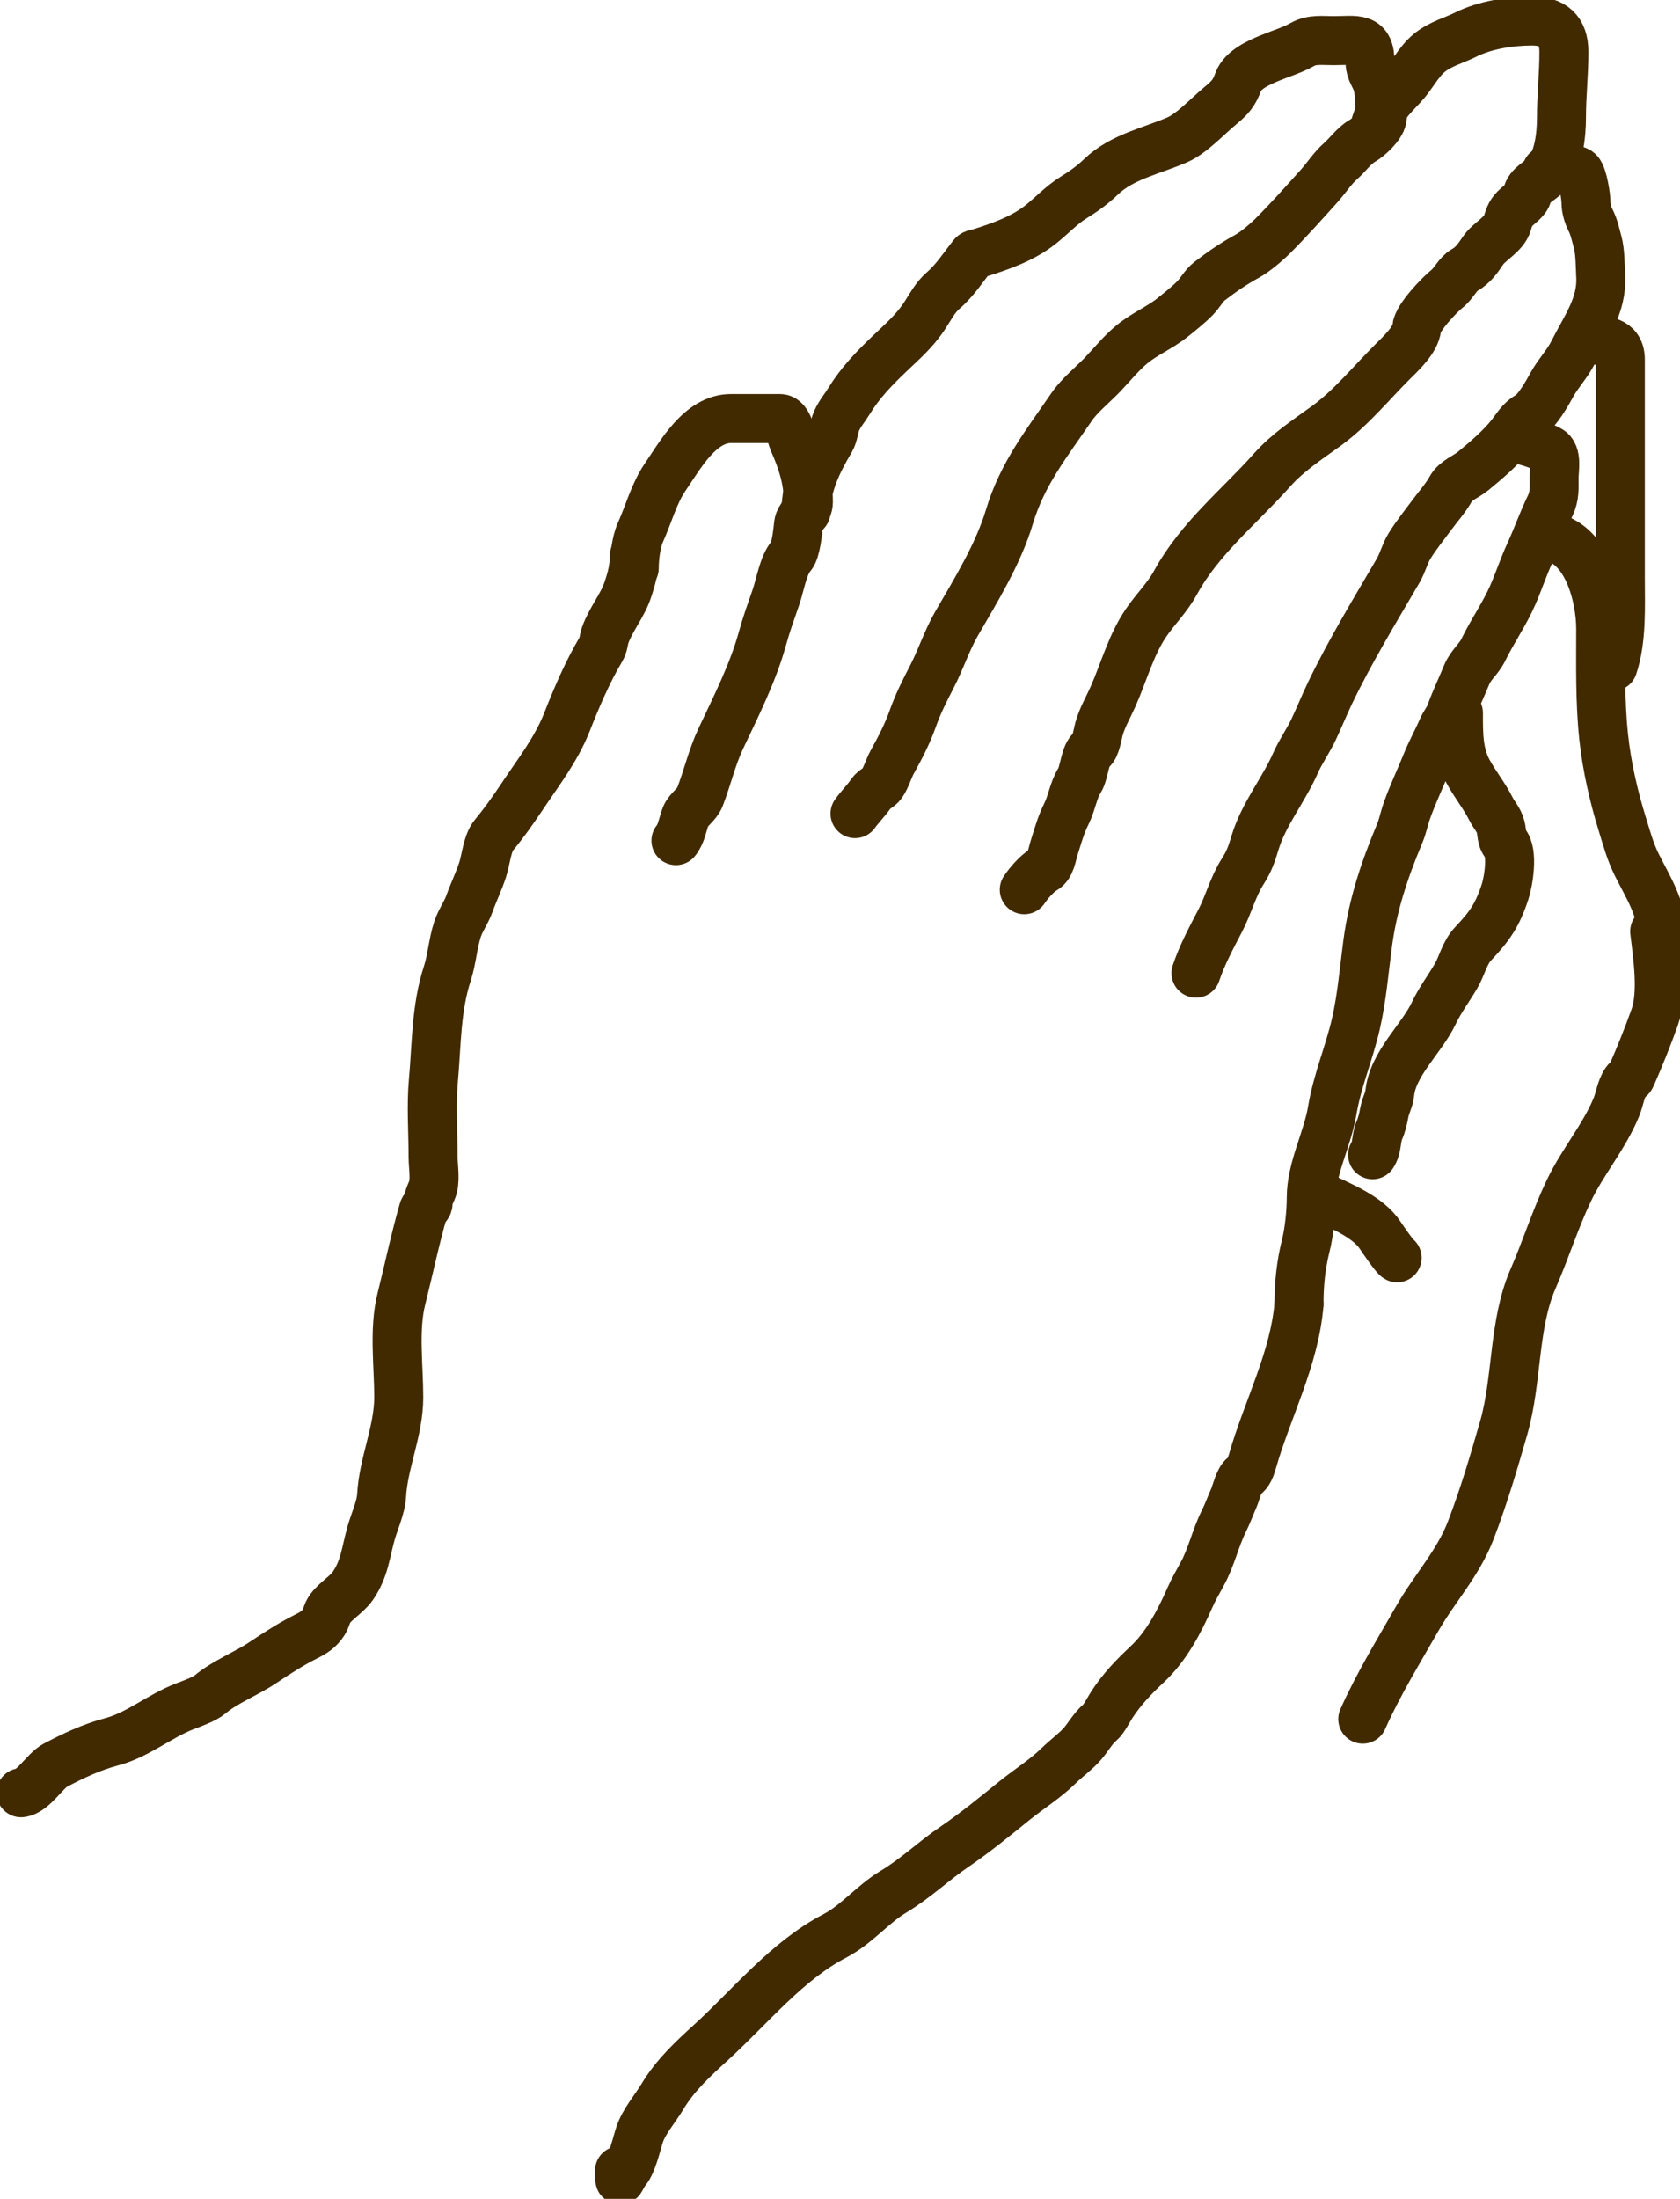 <svg width="240" height="314" viewBox="0 0 240 314" fill="none" xmlns="http://www.w3.org/2000/svg">
<path d="M3 256.005C4.775 255.807 6.39 252.87 7.906 252.072C10.5 250.707 13.077 249.488 15.966 248.724C19.711 247.732 22.764 245.061 26.4 243.662C27.355 243.295 29.199 242.648 29.983 241.988C32.135 240.175 35.099 239.051 37.497 237.452C39.496 236.119 41.563 234.776 43.649 233.733C44.784 233.166 45.58 232.696 46.258 231.631C46.537 231.191 46.651 230.666 46.861 230.21C47.478 228.873 49.477 227.8 50.385 226.491C52.112 224 52.238 221.642 53.032 218.86C53.482 217.287 54.427 215.214 54.512 213.603C54.76 208.89 56.965 204.353 56.965 199.528C56.965 195.042 56.244 189.876 57.335 185.511C58.412 181.203 59.285 177.011 60.489 172.799C60.621 172.335 61.17 172.395 61.17 171.728C61.17 171.178 61.47 170.492 61.696 169.995C62.272 168.728 61.871 166.611 61.871 165.226C61.871 161.642 61.585 157.914 61.91 154.343C62.382 149.146 62.279 144.007 63.896 139.041C64.583 136.931 64.687 134.72 65.375 132.656C65.796 131.392 66.611 130.302 67.049 129.074C67.641 127.418 68.416 125.852 68.957 124.168C69.403 122.781 69.617 120.386 70.554 119.262C71.957 117.578 73.288 115.696 74.506 113.869C76.846 110.358 79.425 107.084 80.989 103.123C82.401 99.546 83.885 96.047 85.836 92.747C86.263 92.023 86.206 91.421 86.459 90.703C87.261 88.43 88.917 86.522 89.691 84.2C90.257 82.503 90.606 81.194 90.606 79.392" stroke="#412A00" stroke-width="7" stroke-linecap="round"/>
<path d="M90.606 81.143C90.606 79.698 90.871 77.386 91.481 76.043C92.604 73.573 93.448 70.424 95.005 68.158C97.155 65.031 99.989 59.768 104.428 59.768C106.764 59.768 109.1 59.768 111.436 59.768C112.599 59.768 112.993 62.218 113.383 63.097C114.613 65.865 115.485 68.611 115.485 71.682C115.485 72.998 114.204 73.812 114.084 74.836C113.956 75.923 113.713 78.626 113.033 79.391C111.897 80.669 111.44 83.571 110.852 85.27C110.142 87.323 109.486 89.124 108.905 91.228C107.561 96.1 105.116 100.921 102.948 105.517C101.73 108.1 101.031 111.118 99.989 113.811C99.555 114.932 98.316 115.606 97.945 116.594C97.482 117.828 97.367 119.035 96.563 120.04" stroke="#412A00" stroke-width="7" stroke-linecap="round"/>
<path d="M115.136 73.084C115.136 69.337 116.743 66.044 118.64 62.844C119.117 62.039 119.121 60.977 119.516 60.099C120.016 58.987 120.673 58.282 121.288 57.276C122.869 54.688 124.884 52.604 127.089 50.501C128.948 48.728 130.701 47.221 132.112 45.05C132.931 43.79 133.609 42.458 134.759 41.468C136.433 40.027 137.629 38.135 138.964 36.465C139.156 36.226 139.576 36.235 139.841 36.153C142.852 35.216 146.076 34.09 148.582 32.123C150.232 30.827 151.594 29.303 153.39 28.191C154.794 27.322 156.08 26.417 157.264 25.27C160.265 22.367 164.501 21.57 168.205 19.956C170.276 19.053 172.556 16.558 174.338 15.089C175.709 13.957 176.315 13.287 176.888 11.682C177.507 9.948 179.923 8.894 181.482 8.256C183.136 7.579 184.564 7.179 186.096 6.328C187.453 5.575 188.959 5.803 190.477 5.803C193.837 5.803 195.733 5.133 195.733 9.034C195.733 10.127 196.483 10.967 196.765 11.954C197.066 13.009 197.073 14.156 197.135 15.264C197.167 15.852 197.583 16.213 197.466 16.86C197.251 18.038 195.561 19.578 194.526 20.17C193.478 20.769 192.464 22.171 191.547 22.973C190.346 24.025 189.505 25.385 188.452 26.555C186.319 28.925 184.143 31.371 181.852 33.661C180.939 34.574 179.343 35.94 178.212 36.562C176.171 37.684 174.586 38.775 172.78 40.163C171.973 40.785 171.436 41.858 170.697 42.597C169.692 43.602 168.525 44.522 167.427 45.4C165.714 46.771 163.443 47.711 161.625 49.236C160.074 50.536 158.847 52.096 157.459 53.538C156.093 54.956 154.182 56.504 153.098 58.093C149.558 63.286 146.063 67.598 144.201 73.804C142.605 79.124 139.411 84.288 136.667 89.028C135.265 91.451 134.44 94.08 133.163 96.562C132.06 98.707 131.188 100.387 130.36 102.714C129.602 104.843 128.571 106.815 127.478 108.788C126.944 109.752 126.606 111.01 125.999 111.903C125.589 112.505 124.879 112.661 124.441 113.304C123.757 114.311 122.857 115.188 122.144 116.186" stroke="#412A00" stroke-width="7" stroke-linecap="round"/>
<path d="M196.434 18.068C196.929 15.758 198.851 13.842 200.405 12.189C201.772 10.735 202.59 8.885 204.162 7.575C205.719 6.278 207.723 5.775 209.419 4.927C212.155 3.559 215.796 3 218.861 3C221.825 3 223.416 4.334 223.416 7.419C223.416 10.598 223.066 13.616 223.066 16.744C223.066 19.321 222.687 22.848 220.944 24.882C220.204 25.745 218.335 26.478 218.16 27.88C218.095 28.4 217.076 29.198 216.68 29.554C215.866 30.288 215.642 30.821 215.337 31.89C214.89 33.455 212.722 34.489 211.872 35.764C211.125 36.885 210.41 37.909 209.224 38.568C208.246 39.111 207.673 40.475 206.771 41.196C205.573 42.155 202.536 45.346 202.391 46.803C202.212 48.587 200.056 50.539 198.867 51.728C195.79 54.806 192.987 58.266 189.503 60.8C186.735 62.813 183.987 64.572 181.716 67.127C177.073 72.35 171.409 76.831 167.933 83.188C166.738 85.372 165.126 86.883 163.728 88.931C161.571 92.09 160.538 96.007 159.016 99.444C158.336 100.982 157.439 102.491 156.992 104.116C156.831 104.7 156.522 106.743 155.94 107.075C155.019 107.602 154.889 110.396 154.227 111.436C153.34 112.83 153.12 114.663 152.358 116.186C151.52 117.864 151.154 119.311 150.606 121.015C150.254 122.109 150.124 123.614 149.127 124.168C148.14 124.717 146.927 126.144 146.323 127.05" stroke="#412A00" stroke-width="7" stroke-linecap="round"/>
<path d="M220.963 24.375C221.832 24.375 224.894 23.906 225.518 24.531C226.122 25.135 226.57 28.063 226.57 28.93C226.57 29.732 226.837 30.673 227.193 31.383C227.767 32.531 227.892 33.339 228.244 34.615C228.612 35.949 228.598 38.105 228.672 39.443C228.905 43.626 226.51 46.765 224.74 50.306C223.921 51.944 222.622 53.278 221.742 54.862C221.027 56.148 219.628 58.721 218.315 59.437C217.267 60.009 216.611 61.133 215.901 62.045C214.443 63.921 212.321 65.726 210.45 67.263C209.454 68.081 207.916 68.603 207.277 69.774C206.577 71.058 205.375 72.413 204.493 73.609C203.433 75.047 202.299 76.443 201.359 77.97C200.672 79.087 200.397 80.354 199.743 81.474C196.38 87.24 192.936 92.868 190.009 98.956C189.191 100.657 188.472 102.437 187.673 104.135C186.891 105.797 185.795 107.321 185.064 108.982C183.36 112.855 180.518 116.252 179.282 120.371C178.795 121.995 178.443 123.013 177.53 124.44C176.131 126.626 175.537 129.113 174.357 131.39C173.099 133.816 171.718 136.368 170.853 138.963" stroke="#412A00" stroke-width="7" stroke-linecap="round"/>
<path d="M216.057 62.571C217.731 62.794 219.801 63.445 221.313 64.246C222.481 64.864 222.014 67.065 222.014 68.178C222.014 69.683 222.111 70.869 221.469 72.188C220.36 74.468 219.576 76.754 218.529 79.022C217.651 80.925 216.979 82.979 216.135 84.921C214.928 87.696 213.201 90.123 211.891 92.824C211.28 94.085 210.086 94.989 209.555 96.29C208.79 98.163 207.895 100.003 207.219 101.896C206.942 102.671 206.363 103.342 206.031 104.116C205.325 105.764 204.452 107.284 203.773 108.983C202.865 111.254 201.815 113.424 200.989 115.758C200.576 116.923 200.415 117.928 199.938 119.067C197.77 124.245 196.123 129.165 195.382 134.719C194.875 138.524 194.564 142.42 193.708 146.167C192.747 150.372 191.036 154.294 190.32 158.587C189.634 162.705 187.322 166.837 187.322 171.027C187.322 173.074 187.039 175.879 186.544 177.86C185.847 180.649 185.57 183.304 185.57 186.27" stroke="#412A00" stroke-width="7" stroke-linecap="round"/>
<path d="M185.57 186.271C184.919 194.078 181.049 201.217 178.912 208.698C178.701 209.434 178.395 210.406 177.705 210.8C177.032 211.185 176.556 213.264 176.264 213.915C175.773 215.01 175.379 216.133 174.843 217.205C173.621 219.649 173.073 222.348 171.748 224.759C171.134 225.874 170.468 227.042 169.957 228.204C168.485 231.548 166.614 235.105 163.922 237.627C161.976 239.45 160.333 241.147 158.86 243.389C158.486 243.958 157.664 245.533 157.186 245.92C156.1 246.799 155.402 248.212 154.441 249.23C153.453 250.275 152.261 251.142 151.229 252.15C149.267 254.065 147.029 255.431 144.921 257.134C142.157 259.366 139.293 261.718 136.355 263.714C133.264 265.813 130.862 268.201 127.633 270.138C124.61 271.952 122.408 274.809 119.223 276.465C112.443 279.991 107.19 286.528 101.644 291.592C98.99 294.015 96.481 296.31 94.616 299.418C93.605 301.103 92.005 302.929 91.384 304.791C90.956 306.076 90.358 308.814 89.476 309.892C88.54 311.037 88.503 312.351 88.503 309.97" stroke="#412A00" stroke-width="7" stroke-linecap="round"/>
<path d="M226.92 48.555C229.12 48.555 231.475 48.589 231.475 51.358C231.475 53.733 231.475 56.108 231.475 58.483C231.475 62.072 231.475 65.66 231.475 69.249C231.475 73.681 231.475 78.114 231.475 82.546C231.475 86.632 231.713 91.296 230.424 95.161" stroke="#412A00" stroke-width="7" stroke-linecap="round"/>
<path d="M220.612 76.588C226.553 76.808 228.672 85.006 228.672 89.826C228.672 94.955 228.555 100.191 229.1 105.284C229.542 109.407 230.524 113.721 231.748 117.665C232.392 119.742 232.883 121.609 233.85 123.545C235.355 126.553 237.433 129.763 237.433 133.356" stroke="#412A00" stroke-width="7" stroke-linecap="round"/>
<path d="M208.348 101.818C208.348 104.697 208.299 107.545 209.711 110.151C210.706 111.988 212.061 113.644 212.981 115.485C213.443 116.409 214.109 117.027 214.383 118.094C214.568 118.815 214.502 119.824 215.006 120.391C216.168 121.698 215.523 125.778 215.006 127.36C213.926 130.664 212.834 132.239 210.45 134.758C209.213 136.066 208.88 137.886 207.997 139.391C206.98 141.127 205.7 142.831 204.844 144.648C203.095 148.354 198.964 151.858 198.536 156.134C198.448 157.017 197.926 157.908 197.757 158.859C197.607 159.702 197.398 160.622 197.056 161.39C196.563 162.501 196.767 163.868 196.083 164.894" stroke="#412A00" stroke-width="7" stroke-linecap="round"/>
<path d="M188.724 170.852C191.445 172.212 195.438 173.717 197.212 176.458C197.557 176.992 199.262 179.45 199.587 179.612" stroke="#412A00" stroke-width="7" stroke-linecap="round"/>
<path d="M236.382 133.006C236.802 136.523 237.616 141.816 236.382 145.271C235.362 148.126 234.25 150.882 233.033 153.661C232.843 154.097 232.48 154.14 232.255 154.46C231.57 155.429 231.364 157.002 230.911 158.1C229.169 162.331 226.113 165.869 224.137 169.995C222.175 174.092 220.812 178.487 219.017 182.591C216.161 189.118 216.79 197.037 214.811 203.908C213.389 208.848 211.986 213.644 210.1 218.548C208.286 223.265 204.94 226.8 202.469 231.124C199.784 235.822 196.876 240.555 194.682 245.491" stroke="#412A00" stroke-width="7" stroke-linecap="round"/>
</svg>
